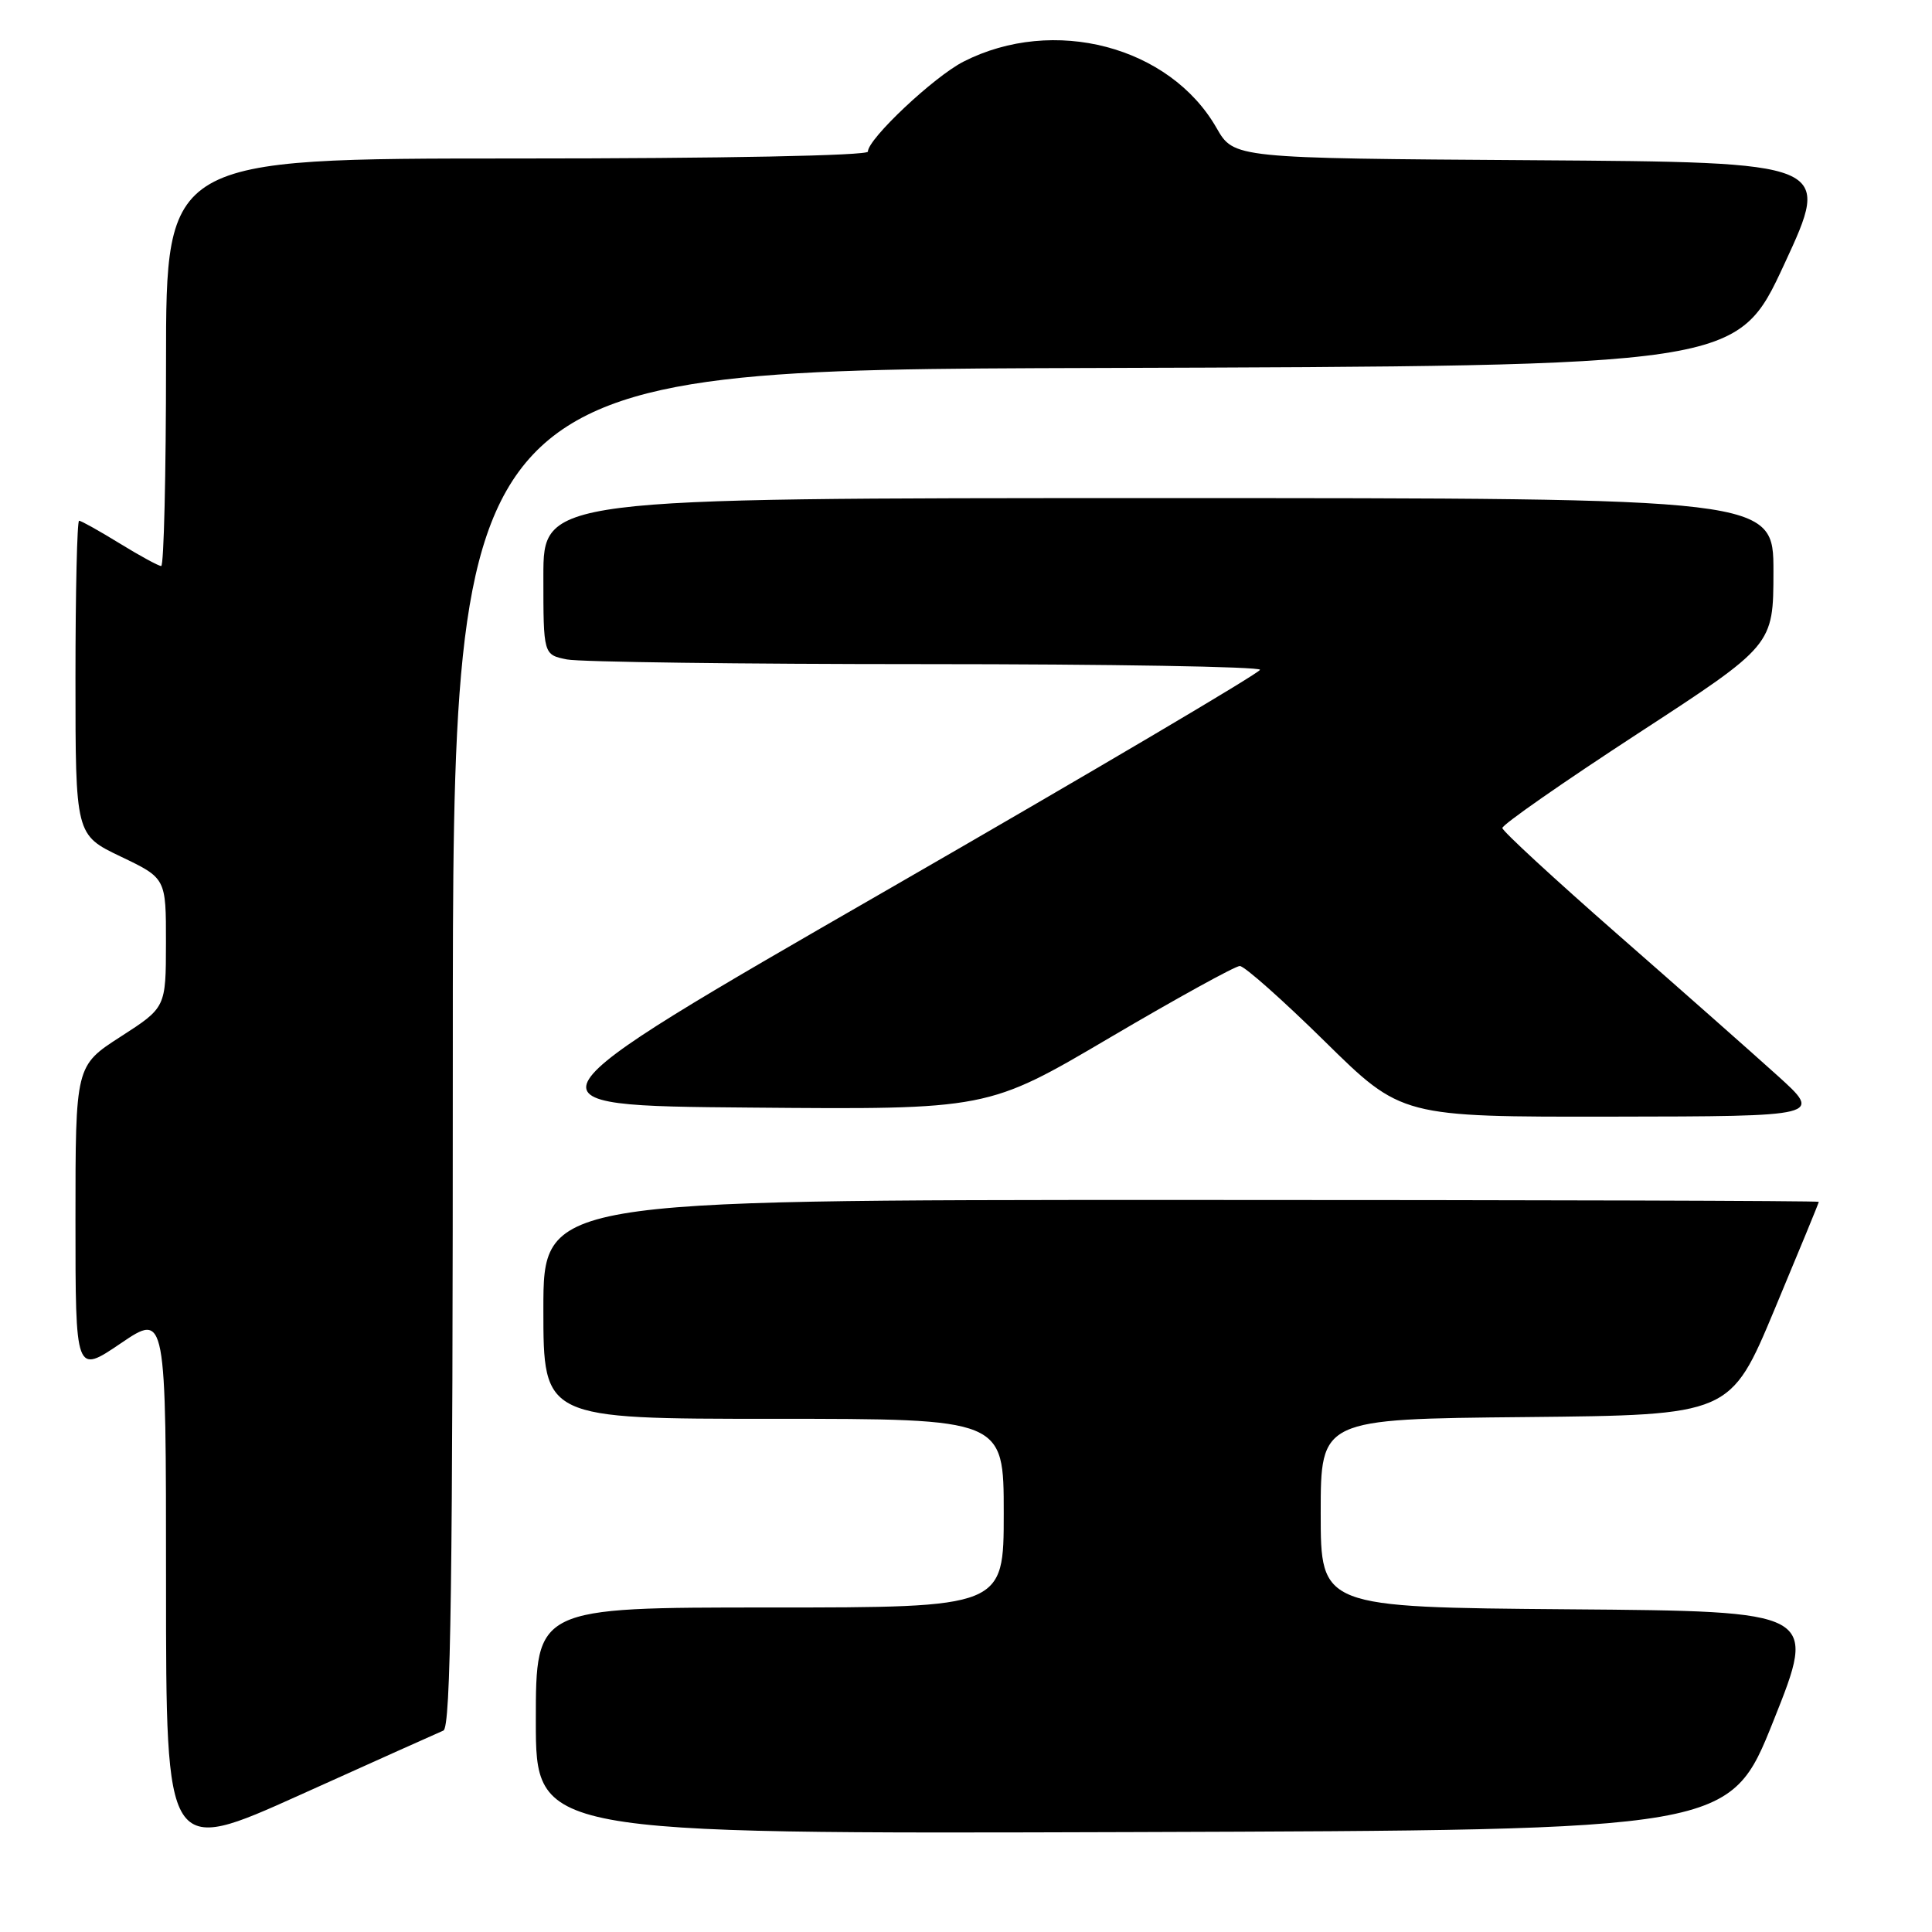<?xml version="1.0" encoding="UTF-8" standalone="no"?>
<!DOCTYPE svg PUBLIC "-//W3C//DTD SVG 1.1//EN" "http://www.w3.org/Graphics/SVG/1.1/DTD/svg11.dtd" >
<svg xmlns="http://www.w3.org/2000/svg" xmlns:xlink="http://www.w3.org/1999/xlink" version="1.1" viewBox="0 0 256 256">
 <g >
 <path fill="currentColor"
d=" M 58.75 229.31 C 59.74 228.90 60.00 209.86 60.00 138.90 C 60.00 49.01 60.00 49.01 145.08 48.76 C 230.17 48.50 230.17 48.50 236.43 35.00 C 242.69 21.50 242.69 21.50 203.09 21.23 C 163.50 20.97 163.50 20.97 161.20 16.96 C 155.00 6.12 139.60 2.08 127.66 8.17 C 123.75 10.17 115.00 18.40 115.00 20.09 C 115.00 20.62 95.70 21.00 68.50 21.00 C 22.00 21.00 22.00 21.00 22.00 48.00 C 22.00 62.85 21.71 75.00 21.36 75.00 C 21.01 75.00 18.53 73.65 15.85 72.00 C 13.16 70.35 10.75 69.00 10.48 69.00 C 10.22 69.00 10.00 78.37 10.00 89.82 C 10.00 110.63 10.00 110.63 16.00 113.50 C 22.00 116.37 22.00 116.37 21.99 124.93 C 21.98 133.50 21.98 133.50 15.99 137.36 C 10.00 141.22 10.00 141.22 10.00 161.65 C 10.00 182.07 10.00 182.07 16.00 178.00 C 22.00 173.93 22.00 173.93 22.00 209.88 C 22.00 245.84 22.00 245.84 39.75 237.84 C 49.51 233.44 58.06 229.60 58.75 229.31 Z  M 235.00 228.00 C 240.79 213.50 240.79 213.50 207.89 213.24 C 175.00 212.97 175.00 212.97 175.00 200.50 C 175.00 188.03 175.00 188.03 202.15 187.77 C 229.29 187.50 229.29 187.50 235.14 173.50 C 238.36 165.80 241.00 159.39 241.00 159.25 C 241.00 159.11 202.97 159.00 156.50 159.00 C 72.00 159.00 72.00 159.00 72.00 173.50 C 72.00 188.00 72.00 188.00 102.50 188.00 C 133.00 188.00 133.00 188.00 133.00 200.50 C 133.00 213.00 133.00 213.00 102.00 213.00 C 71.00 213.00 71.00 213.00 71.00 228.01 C 71.00 243.01 71.00 243.01 150.11 242.76 C 229.21 242.50 229.21 242.50 235.00 228.00 Z  M 235.50 142.50 C 232.20 139.52 222.67 131.10 214.32 123.79 C 205.98 116.48 199.11 110.15 199.07 109.72 C 199.03 109.29 207.10 103.67 216.99 97.22 C 234.98 85.50 234.98 85.50 234.99 75.75 C 235.00 66.00 235.00 66.00 153.50 66.00 C 72.00 66.00 72.00 66.00 72.00 76.38 C 72.00 86.75 72.00 86.75 75.12 87.38 C 76.84 87.72 98.22 88.00 122.62 88.00 C 147.03 88.00 166.98 88.34 166.96 88.75 C 166.93 89.16 144.64 102.32 117.42 118.00 C 67.93 146.50 67.93 146.50 99.40 146.76 C 130.87 147.03 130.87 147.03 147.03 137.51 C 155.91 132.28 163.68 128.00 164.28 128.00 C 164.89 128.00 169.96 132.50 175.55 138.00 C 185.71 148.00 185.71 148.00 213.61 147.96 C 241.50 147.92 241.50 147.92 235.50 142.50 Z "/>
</g>
</svg>